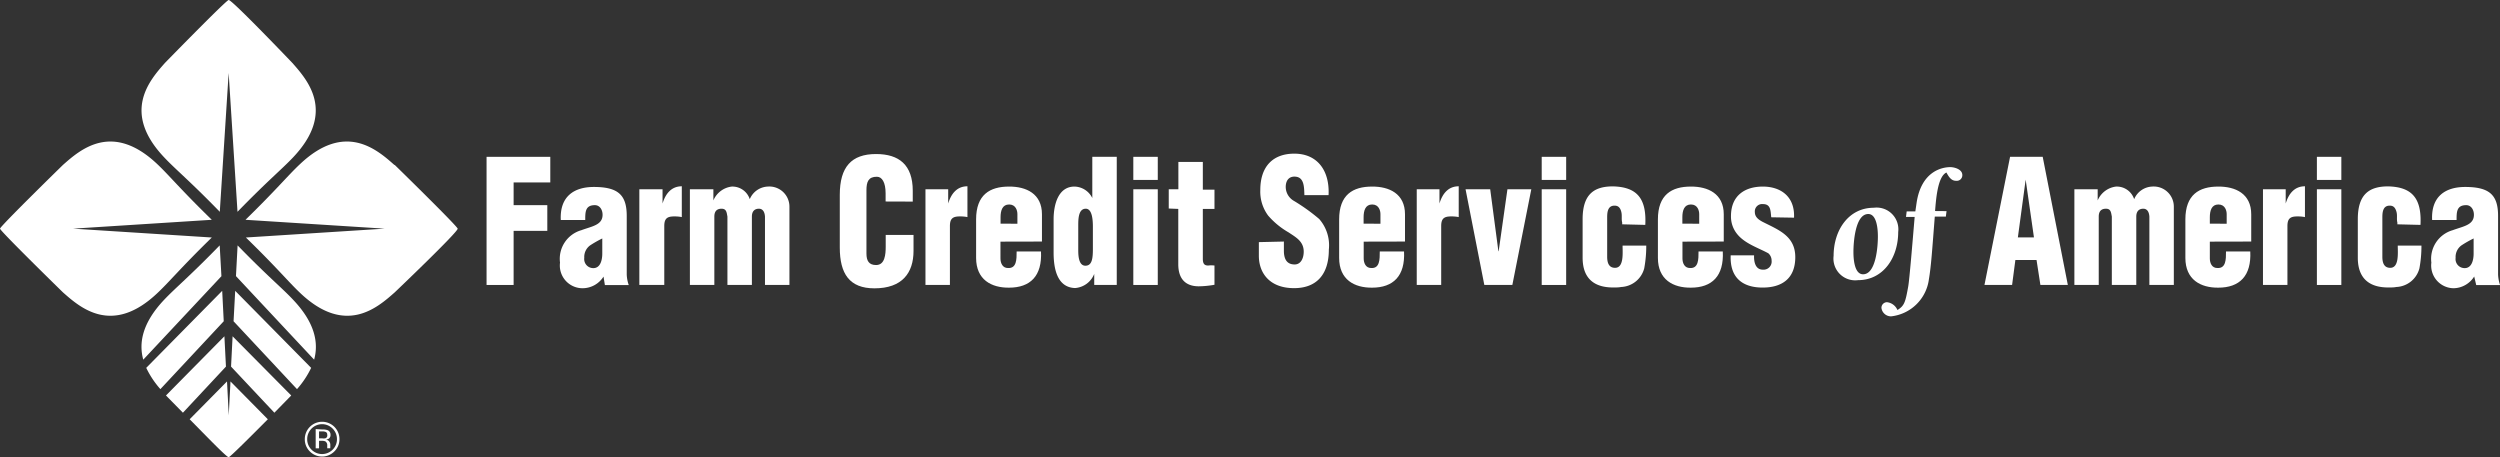<svg xmlns="http://www.w3.org/2000/svg" viewBox="0 0 259.68 47.5"><rect x="0" y="0" width="259.68" height="47.5" fill="#333333" stroke="none"/><defs><style>.cls-1,.cls-2{fill:#fff;}.cls-1{fill-rule:evenodd;}</style></defs><title>fcsa_logo_hor</title><g id="Layer_2" data-name="Layer 2"><g id="Layer_1-2" data-name="Layer 1"><path class="cls-1" d="M41,17.13s6.46,6.31,6.54,6.62S41,30.37,41,30.37c-1.8,1.59-5.11,4.52-9.8.08-1.26-1.19-2.39-2.6-5.66-5.78l14.41-.92L25.5,22.83c3.27-3.19,4.4-4.6,5.66-5.78,4.69-4.44,8-1.51,9.8.08M6.54,30.37S.08,24.06,0,23.75c.08-.31,6.54-6.62,6.54-6.62,1.8-1.59,5.11-4.52,9.8-.08,1.26,1.19,2.39,2.6,5.66,5.78l-14.41.92L22,24.67c-3.27,3.19-4.4,4.6-5.66,5.78-4.69,4.44-8,1.51-9.8-.08m17.72,3,.17-3.16,7.89,8a9.51,9.51,0,0,1-1.47,2.21Zm.25-4.69.17-3.19c3.18,3.27,4.6,4.4,5.78,5.66,2.32,2.45,2.63,4.53,2.17,6.21Zm3.31,14.87c-1.79,1.8-3.88,3.89-4.06,3.94s-2.27-2.13-4.06-3.94l3.88-3.93.18,3.52.18-3.52ZM19,42.87l-1.76-1.79,6.07-6.15.16,3.15Zm-2.34-2.45a9.51,9.51,0,0,1-1.47-2.21l7.89-8,.16,3.16Zm-1.78-3.06c-.46-1.68-.16-3.75,2.16-6.21,1.19-1.26,2.6-2.39,5.78-5.66L23,28.69Zm15.37,3.72L28.5,42.87,24,38.08l.16-3.15ZM17.13,6.54S23.44.07,23.75,0s6.62,6.54,6.62,6.54c1.59,1.8,4.52,5.11.08,9.8-1.19,1.26-2.6,2.39-5.78,5.66L23.75,7.58,22.83,22c-3.18-3.27-4.6-4.4-5.78-5.66-4.44-4.69-1.51-8,.08-9.8"/><path class="cls-2" d="M33.5,44.06A1.55,1.55,0,0,1,35,45.61a1.52,1.52,0,0,1-.45,1.1,1.55,1.55,0,0,1-2.19,0,1.52,1.52,0,0,1-.45-1.1,1.55,1.55,0,0,1,1.55-1.55m1.8,1.55a1.8,1.8,0,1,0-3.6,0,1.75,1.75,0,0,0,.52,1.28,1.79,1.79,0,0,0,2.55,0,1.75,1.75,0,0,0,.53-1.28M34,45.22a.31.31,0,0,1-.21.31,1,1,0,0,1-.33,0h-.32v-.72h.3a.91.91,0,0,1,.42.07.3.3,0,0,1,.13.29m-1.2-.6v2h.35v-.78h.27a.84.84,0,0,1,.39.06.48.48,0,0,1,.19.45v.26h.32v0a.3.3,0,0,1,0-.1c0-.05,0-.1,0-.15v-.14a.55.55,0,0,0-.11-.31.47.47,0,0,0-.34-.19.75.75,0,0,0,.28-.1.43.43,0,0,0,.19-.39.49.49,0,0,0-.31-.5,1.53,1.53,0,0,0-.54-.07Z"/><polygon class="cls-1" points="53.35 29.6 53.35 23.98 56.85 23.98 56.85 21.31 53.35 21.31 53.35 18.95 57.16 18.95 57.16 16.29 50.54 16.29 50.54 29.6 53.35 29.6"/><path class="cls-1" d="M62.56,26.34c0,.64-.18,1.51-.93,1.51a.94.94,0,0,1-.94-1.07,1.48,1.48,0,0,1,.59-1.28,11.29,11.29,0,0,1,1.28-.73Zm.27,3.27h2.48a3.71,3.71,0,0,1-.21-1.1V22.42c0-2.18-.91-3-3.42-3-2,0-3.55.94-3.43,3.43h2.54c0-.83,0-1.54,1-1.54.51,0,.8.48.8,1,0,1.07-1.1,1.19-2.2,1.6a3.09,3.09,0,0,0-2.22,3.37,2.36,2.36,0,0,0,2.33,2.66,2.58,2.58,0,0,0,2.19-1.21Z"/><path class="cls-1" d="M66.41,19.66V29.6H69V23.48c0-.82.34-1,1.05-1a3.69,3.69,0,0,1,.77.07v-3.2c-1.05,0-1.68.73-2,1.79h0V19.66Z"/><path class="cls-1" d="M71.66,19.66V29.6H74.2V22.5c0-.53.24-.82.75-.82s.53.39.61.82v7.1H78.1V22.5c0-.51.24-.8.69-.82s.64.35.67.82v7.1H82V21.46a2.09,2.09,0,0,0-2.27-2.08,2.12,2.12,0,0,0-1.85,1.31h0A1.9,1.9,0,0,0,76,19.38a2.38,2.38,0,0,0-1.9,1.44h0V19.66Z"/><path class="cls-1" d="M94.81,20.94V19.82C94.81,17.11,93.37,16,91,16c-2.57,0-3.77,1.35-3.77,4.24v5.47c0,2.72,1,4.24,3.6,4.24,2.88,0,4.06-1.6,4.06-3.89V24.4H92v1.21c0,.82-.08,1.92-1,1.92-.74,0-1-.44-1-1.19l0-6.59c0-.87.21-1.4,1.09-1.39.53,0,.9.59.9,1.72v.85Z"/><path class="cls-1" d="M96.13,19.66V29.6h2.54V23.48c0-.82.34-1,1.05-1a3.7,3.7,0,0,1,.77.07v-3.2c-1.06,0-1.68.73-2,1.79h0V19.66Z"/><path class="cls-1" d="M103.93,23.23v-.66c0-.69.18-1.33.89-1.33s.86.66.86,1v1Zm4.3,1.86V22.26c0-2.15-1.65-2.89-3.42-2.88-2,0-3.42.85-3.42,3.41v4c0,2.27,1.6,3.11,3.42,3.09,2.21,0,3.45-1.21,3.32-3.76H105.6c0,.83,0,1.77-.9,1.72-.56,0-.78-.5-.78-1V25.1Z"/><path class="cls-1" d="M112,23.44c0-.64,0-1.76.78-1.76.62,0,.74,1,.74,1.86v2.34c0,1-.1,1.72-.78,1.72s-.74-1-.74-1.6ZM116,29.6V16.29h-2.54v4.28h0a2.12,2.12,0,0,0-1.85-1.19c-1.68,0-2.17,1.85-2.17,3.41v3.44c0,1.69.37,3.62,2.22,3.69a2.32,2.32,0,0,0,2-1.47h0V29.6Z"/><path class="cls-1" d="M120.26,19.66h-2.54V29.6h2.54Zm0-3.37h-2.54v2.4h2.54Z"/><path class="cls-1" d="M122.39,21.7v5.75c0,1.51.75,2.29,2.13,2.29a10,10,0,0,0,1.63-.16v-2a2.76,2.76,0,0,0-.65,0c-.34,0-.56-.12-.56-.69V21.7h1.21v-2h-1.21V16.82h-2.54v2.84h-1v2Z"/><path class="cls-1" d="M130.76,25.15v1.42c0,1.76,1.09,3.36,3.66,3.36,2.33,0,3.61-1.42,3.61-4a4.15,4.15,0,0,0-1-3.18,19.54,19.54,0,0,0-2.62-1.88,1.67,1.67,0,0,1-.85-1.63c.06-.58.4-.94,1-.89.93.07.9,1.14.93,1.92H138c.13-2.5-1.12-4.31-3.56-4.31-2.17,0-3.53,1.28-3.53,3.78a4.16,4.16,0,0,0,.82,2.66,8.17,8.17,0,0,0,2.12,1.74c.74.5,1.57.92,1.57,2,0,.67-.29,1.33-.94,1.33-.9,0-1.12-.68-1.12-1.44v-.94Z"/><path class="cls-1" d="M141.64,23.23v-.66c0-.69.18-1.33.89-1.33s.86.66.86,1v1Zm4.3,1.86V22.26c0-2.15-1.65-2.89-3.42-2.88-2,0-3.42.85-3.42,3.41v4c0,2.27,1.6,3.11,3.42,3.09,2.2,0,3.45-1.21,3.32-3.76h-2.52c0,.83,0,1.77-.89,1.72-.56,0-.78-.5-.78-1V25.1Z"/><path class="cls-1" d="M147.16,19.66V29.6h2.54V23.48c0-.82.34-1,1.05-1a3.7,3.7,0,0,1,.77.07v-3.2c-1.06,0-1.68.73-2,1.79h0V19.66Z"/><polygon class="cls-1" points="154.79 19.66 152.23 19.66 154.18 29.6 157.09 29.6 159.06 19.66 156.58 19.66 155.67 26.09 155.64 26.09 154.79 19.66"/><path class="cls-1" d="M162.68,19.66h-2.54V29.6h2.54Zm0-3.37h-2.54v2.4h2.54Z"/><path class="cls-1" d="M170.9,23.36c.14-2.73-.85-3.94-3.36-4-2,0-3.15.85-3.15,3.41v4c0,2.27,1.33,3.09,3.15,3.09.38,0,.61,0,.85-.05a2.59,2.59,0,0,0,2.4-1.94,12.68,12.68,0,0,0,.21-2.36h-2.46c0,.74.16,2.31-.78,2.31-.65,0-.82-.53-.82-1.15v-4.1c0-.64.11-1.21.77-1.21.38,0,.58.21.69.62s0,.76.1,1.14l0,.18Z"/><path class="cls-1" d="M174.75,23.23v-.66c0-.69.18-1.33.89-1.33s.86.66.86,1v1Zm4.3,1.86V22.26c0-2.15-1.65-2.89-3.42-2.88-2,0-3.42.85-3.42,3.41v4c0,2.27,1.6,3.11,3.42,3.09,2.2,0,3.45-1.21,3.32-3.76h-2.52c0,.83,0,1.77-.89,1.72-.56,0-.78-.5-.78-1V25.1Z"/><path class="cls-1" d="M186.35,22.61c.1-2.2-1.39-3.23-3.24-3.23s-3.31.92-3.31,3.07a2.87,2.87,0,0,0,.64,1.86c.8,1,2.22,1.44,3.24,2a1,1,0,0,1,.34.76.84.84,0,0,1-.91.94c-.77,0-.94-.8-.91-1.49h-2.43c-.1,2.4,1.31,3.35,3.32,3.35s3.39-.94,3.39-3.16-1.77-2.84-3.42-3.68c-.38-.21-.78-.48-.78-1a.76.76,0,0,1,.85-.83c.81,0,.78.69.85,1.37Z"/><path class="cls-1" d="M193,29.1c2.6,0,4.17-2.31,4.17-5a2.26,2.26,0,0,0-2.54-2.52c-2.6,0-4.17,2.31-4.17,5A2.26,2.26,0,0,0,193,29.1m.52-.61c-.92,0-1-1.65-1-2.32,0-1,.19-3.94,1.54-3.94.91,0,1,1.65,1,2.34,0,1-.19,3.92-1.54,3.92"/><path class="cls-1" d="M201,21.92c.09-1.11.25-3.58,1.18-4,.26.48.51.86,1,.86a.58.58,0,0,0,.65-.6c0-.6-.83-.82-1.25-.82-.79,0-3,.37-3.5,3.71l-.13.89h-.9l-.07.57h.9c-.22,2.61-.54,6.5-.67,7.23-.29,1.61-.39,2-1.12,2.44a1.34,1.34,0,0,0-1.09-.81.58.58,0,0,0-.57.6,1,1,0,0,0,1,.87A4.45,4.45,0,0,0,200.36,29c.23-1.36.33-2.91.61-6.5h1.15l.07-.57Z"/><path class="cls-1" d="M209,29.6l.34-2.59h2.2l.4,2.59h2.85l-2.61-13.31h-3.39L206.13,29.6Zm2.27-4.94H209.6l.81-6h0Z"/><path class="cls-1" d="M215.47,19.66V29.6H218V22.5c0-.53.24-.82.75-.82s.53.39.61.82v7.1h2.54V22.5c0-.51.24-.8.69-.82s.64.35.67.82v7.1h2.54V21.46a2.09,2.09,0,0,0-2.27-2.08,2.12,2.12,0,0,0-1.85,1.31h0a1.9,1.9,0,0,0-1.89-1.31,2.38,2.38,0,0,0-1.9,1.44h0V19.66Z"/><path class="cls-1" d="M229.54,23.23v-.66c0-.69.18-1.33.89-1.33s.86.66.86,1v1Zm4.3,1.86V22.26c0-2.15-1.65-2.89-3.42-2.88-2,0-3.42.85-3.42,3.41v4c0,2.27,1.6,3.11,3.42,3.09,2.2,0,3.45-1.21,3.32-3.76h-2.52c0,.83,0,1.77-.9,1.72-.56,0-.78-.5-.78-1V25.1Z"/><path class="cls-1" d="M235.06,19.66V29.6h2.54V23.48c0-.82.34-1,1.05-1a3.69,3.69,0,0,1,.77.07v-3.2c-1.06,0-1.68.73-2,1.79h0V19.66Z"/><path class="cls-1" d="M243.2,19.66h-2.54V29.6h2.54Zm0-3.37h-2.54v2.4h2.54Z"/><path class="cls-1" d="M251.42,23.36c.14-2.73-.85-3.94-3.36-4-2,0-3.15.85-3.15,3.41v4c0,2.27,1.33,3.09,3.15,3.09.38,0,.61,0,.85-.05a2.59,2.59,0,0,0,2.4-1.94,12.67,12.67,0,0,0,.21-2.36h-2.46c0,.74.16,2.31-.78,2.31-.65,0-.82-.53-.82-1.15v-4.1c0-.64.11-1.21.77-1.21.38,0,.57.21.69.62s0,.76.1,1.14l0,.18Z"/><path class="cls-1" d="M256.94,26.34c0,.64-.18,1.51-.93,1.51a.94.94,0,0,1-.94-1.07,1.48,1.48,0,0,1,.59-1.28,11.12,11.12,0,0,1,1.28-.73Zm.27,3.27h2.48a3.74,3.74,0,0,1-.21-1.1V22.42c0-2.18-.91-3-3.42-3-2,0-3.55.94-3.43,3.43h2.54c0-.83,0-1.54,1-1.54.51,0,.8.48.8,1,0,1.07-1.1,1.19-2.2,1.6a3.09,3.09,0,0,0-2.22,3.37,2.36,2.36,0,0,0,2.33,2.66A2.58,2.58,0,0,0,257,28.72Z"/></g></g></svg>